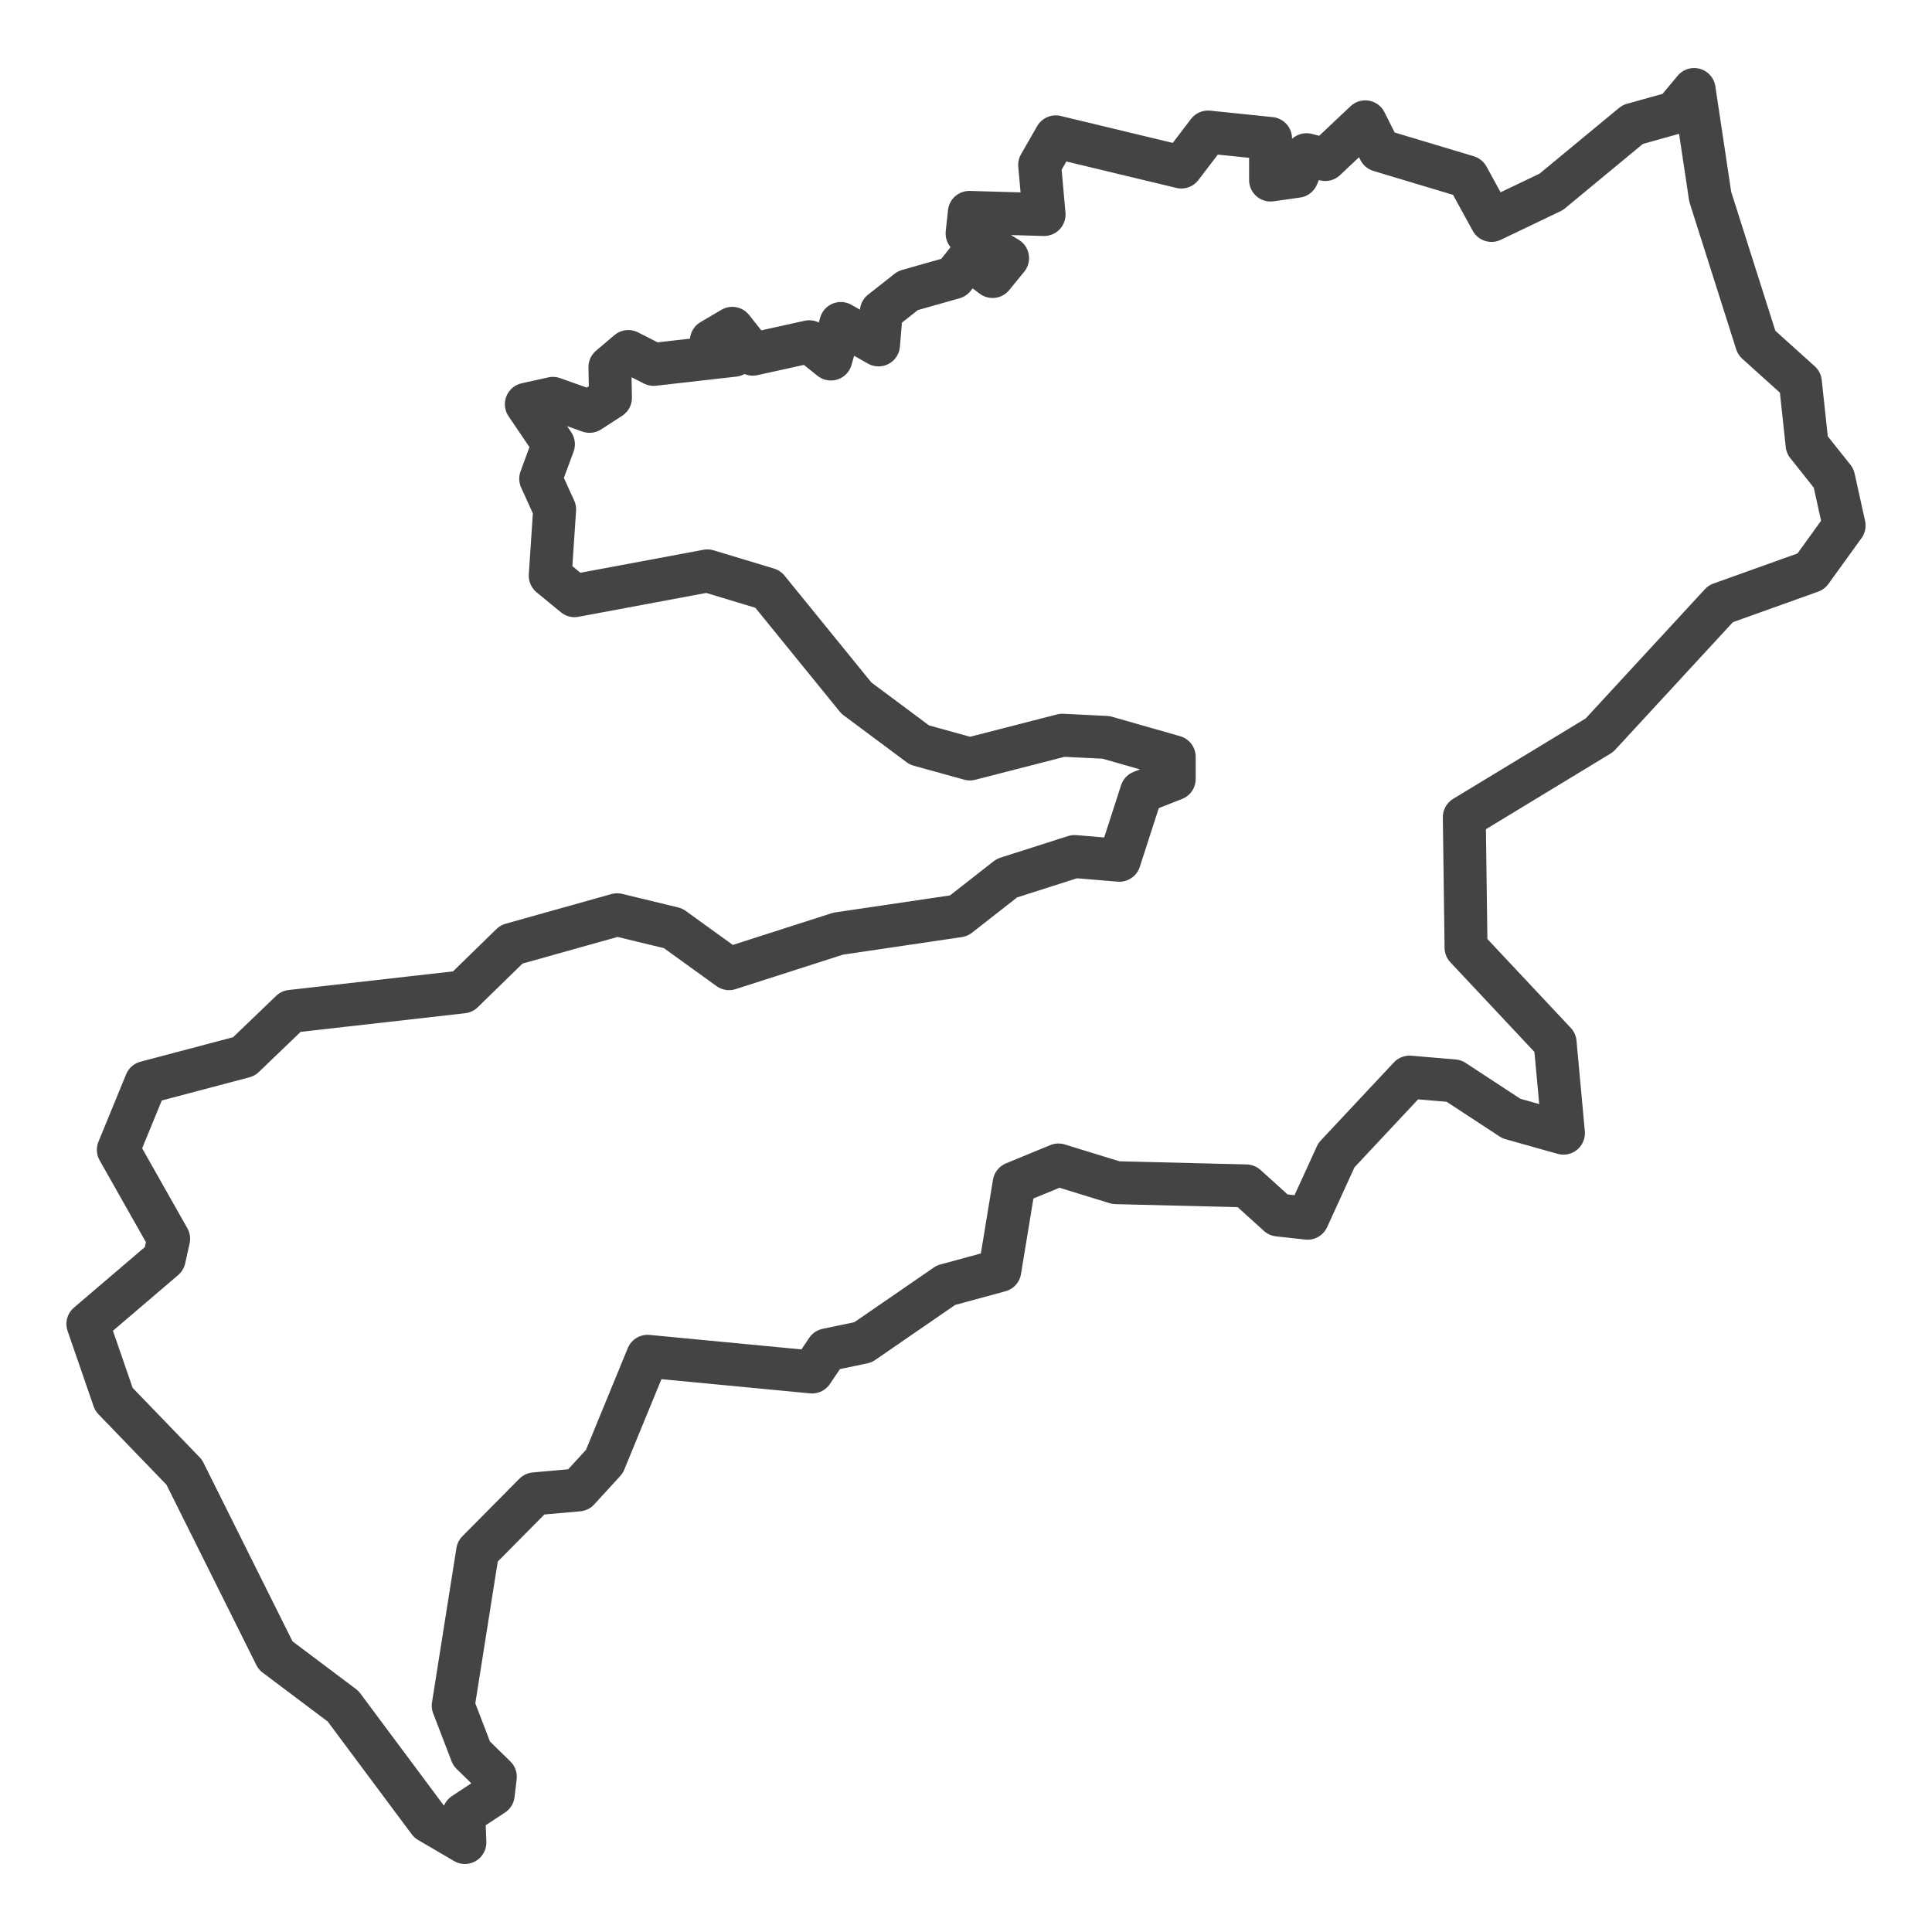 <?xml version='1.0' encoding='UTF-8' ?>
<svg xmlns='http://www.w3.org/2000/svg' xmlns:xlink='http://www.w3.org/1999/xlink' class='svglite' width='144.00pt' height='144.00pt' viewBox='0 0 144.00 144.00'>
<defs>
  <style type='text/css'><![CDATA[
    .svglite line, .svglite polyline, .svglite polygon, .svglite path, .svglite rect, .svglite circle {
      fill: none;
      stroke: #000000;
      stroke-linecap: round;
      stroke-linejoin: round;
      stroke-miterlimit: 10.00;
    }
    .svglite text {
      white-space: pre;
    }
  ]]></style>
</defs>
<rect width='100%' height='100%' style='stroke: none; fill: #FFFFFF;'/>
<defs>
  <clipPath id='cpMC4wMHwxNDQuMDB8MC4wMHwxNDQuMDA='>
    <rect x='0.00' y='0.00' width='144.00' height='144.00' />
  </clipPath>
</defs>
<g clip-path='url(#cpMC4wMHwxNDQuMDB8MC4wMHwxNDQuMDA=)'>
</g>
<defs>
  <clipPath id='cpMC4wMHwxNDQuMDB8MC4xM3wxNDMuODc='>
    <rect x='0.00' y='0.13' width='144.00' height='143.73' />
  </clipPath>
</defs>
<g clip-path='url(#cpMC4wMHwxNDQuMDB8MC4xM3wxNDMuODc=)'>
<rect x='0.00' y='0.13' width='144.00' height='143.73' style='stroke-width: 1.07; stroke: #FFFFFF; fill: #FFFFFF;' />
</g>
<g clip-path='url(#cpMC4wMHwxNDQuMDB8MC4wMHwxNDQuMDA=)'>
</g>
<g clip-path='url(#cpMC4wMHwxNDQuMDB8MC4xM3wxNDMuODc=)'>
<path d='M 134.19 28.49 L 134.69 33.15 L 136.67 35.64 L 137.45 39.17 L 134.98 42.59 L 128.25 45.00 L 119.21 54.80 L 109.14 60.91 L 109.27 70.63 L 115.91 77.71 L 116.53 84.46 L 112.65 83.37 L 108.36 80.56 L 105.06 80.28 L 99.61 86.10 L 97.46 90.80 L 95.28 90.56 L 92.88 88.39 L 83.18 88.15 L 78.89 86.83 L 75.59 88.19 L 74.52 94.70 L 70.51 95.79 L 64.32 100.05 L 61.64 100.61 L 60.53 102.26 L 48.27 101.09 L 45.05 108.93 L 43.11 111.05 L 39.85 111.34 L 35.60 115.63 L 33.78 127.13 L 35.15 130.70 L 36.92 132.43 L 36.76 133.76 L 34.57 135.20 L 34.65 137.33 L 31.97 135.76 L 25.57 127.17 L 20.54 123.39 L 13.73 109.73 L 8.49 104.30 L 6.55 98.68 L 12.24 93.82 L 12.57 92.33 L 8.82 85.70 L 10.88 80.68 L 18.18 78.75 L 21.69 75.38 L 34.49 73.93 L 38.12 70.39 L 46.00 68.18 L 50.17 69.19 L 54.34 72.20 L 62.47 69.59 L 71.46 68.26 L 75.05 65.45 L 80.09 63.84 L 83.43 64.12 L 85.08 59.02 L 87.52 58.06 L 87.52 56.41 L 82.44 54.96 L 79.18 54.80 L 72.29 56.57 L 68.53 55.53 L 63.83 52.03 L 57.23 43.91 L 52.73 42.55 L 42.82 44.40 L 41.01 42.91 L 41.34 37.97 L 40.30 35.68 L 41.25 33.11 L 39.23 30.13 L 41.21 29.69 L 43.94 30.66 L 45.50 29.65 L 45.46 27.36 L 46.83 26.20 L 48.72 27.16 L 54.71 26.48 L 53.02 25.39 L 54.58 24.47 L 56.11 26.40 L 60.32 25.47 L 61.93 26.76 L 62.67 24.11 L 65.48 25.71 L 65.69 23.22 L 67.67 21.66 L 71.09 20.69 L 72.21 19.28 L 73.98 20.61 L 75.10 19.24 L 72.08 17.40 L 72.25 15.83 L 77.82 15.99 L 77.49 12.29 L 78.69 10.20 L 88.05 12.45 L 90.04 9.84 L 94.70 10.32 L 94.70 13.42 L 96.68 13.14 L 97.38 11.53 L 98.78 11.89 L 101.76 9.08 L 102.83 11.21 L 109.39 13.18 L 111.17 16.43 L 115.62 14.30 L 121.69 9.28 L 124.83 8.40 L 126.27 6.67 L 127.47 14.66 L 130.93 25.55 L 134.19 28.49 Z' style='fill-rule: evenodd; stroke-width: 3.20; stroke: #444444; stroke-linecap: butt;' />
</g>
<g clip-path='url(#cpMC4wMHwxNDQuMDB8MC4wMHwxNDQuMDA=)'>
<polyline points='0.00,119.81 0.00,119.81 ' style='stroke-width: 1.07; stroke: #333333; stroke-linecap: butt;' />
<polyline points='0.00,81.71 0.00,81.71 ' style='stroke-width: 1.07; stroke: #333333; stroke-linecap: butt;' />
<polyline points='0.00,43.61 0.00,43.61 ' style='stroke-width: 1.07; stroke: #333333; stroke-linecap: butt;' />
<polyline points='0.00,5.52 0.00,5.52 ' style='stroke-width: 1.07; stroke: #333333; stroke-linecap: butt;' />
<polyline points='27.98,143.87 27.98,143.87 ' style='stroke-width: 1.07; stroke: #333333; stroke-linecap: butt;' />
<polyline points='66.08,143.87 66.08,143.87 ' style='stroke-width: 1.07; stroke: #333333; stroke-linecap: butt;' />
<polyline points='104.17,143.87 104.17,143.87 ' style='stroke-width: 1.07; stroke: #333333; stroke-linecap: butt;' />
<polyline points='142.27,143.87 142.27,143.87 ' style='stroke-width: 1.07; stroke: #333333; stroke-linecap: butt;' />
</g>
</svg>
